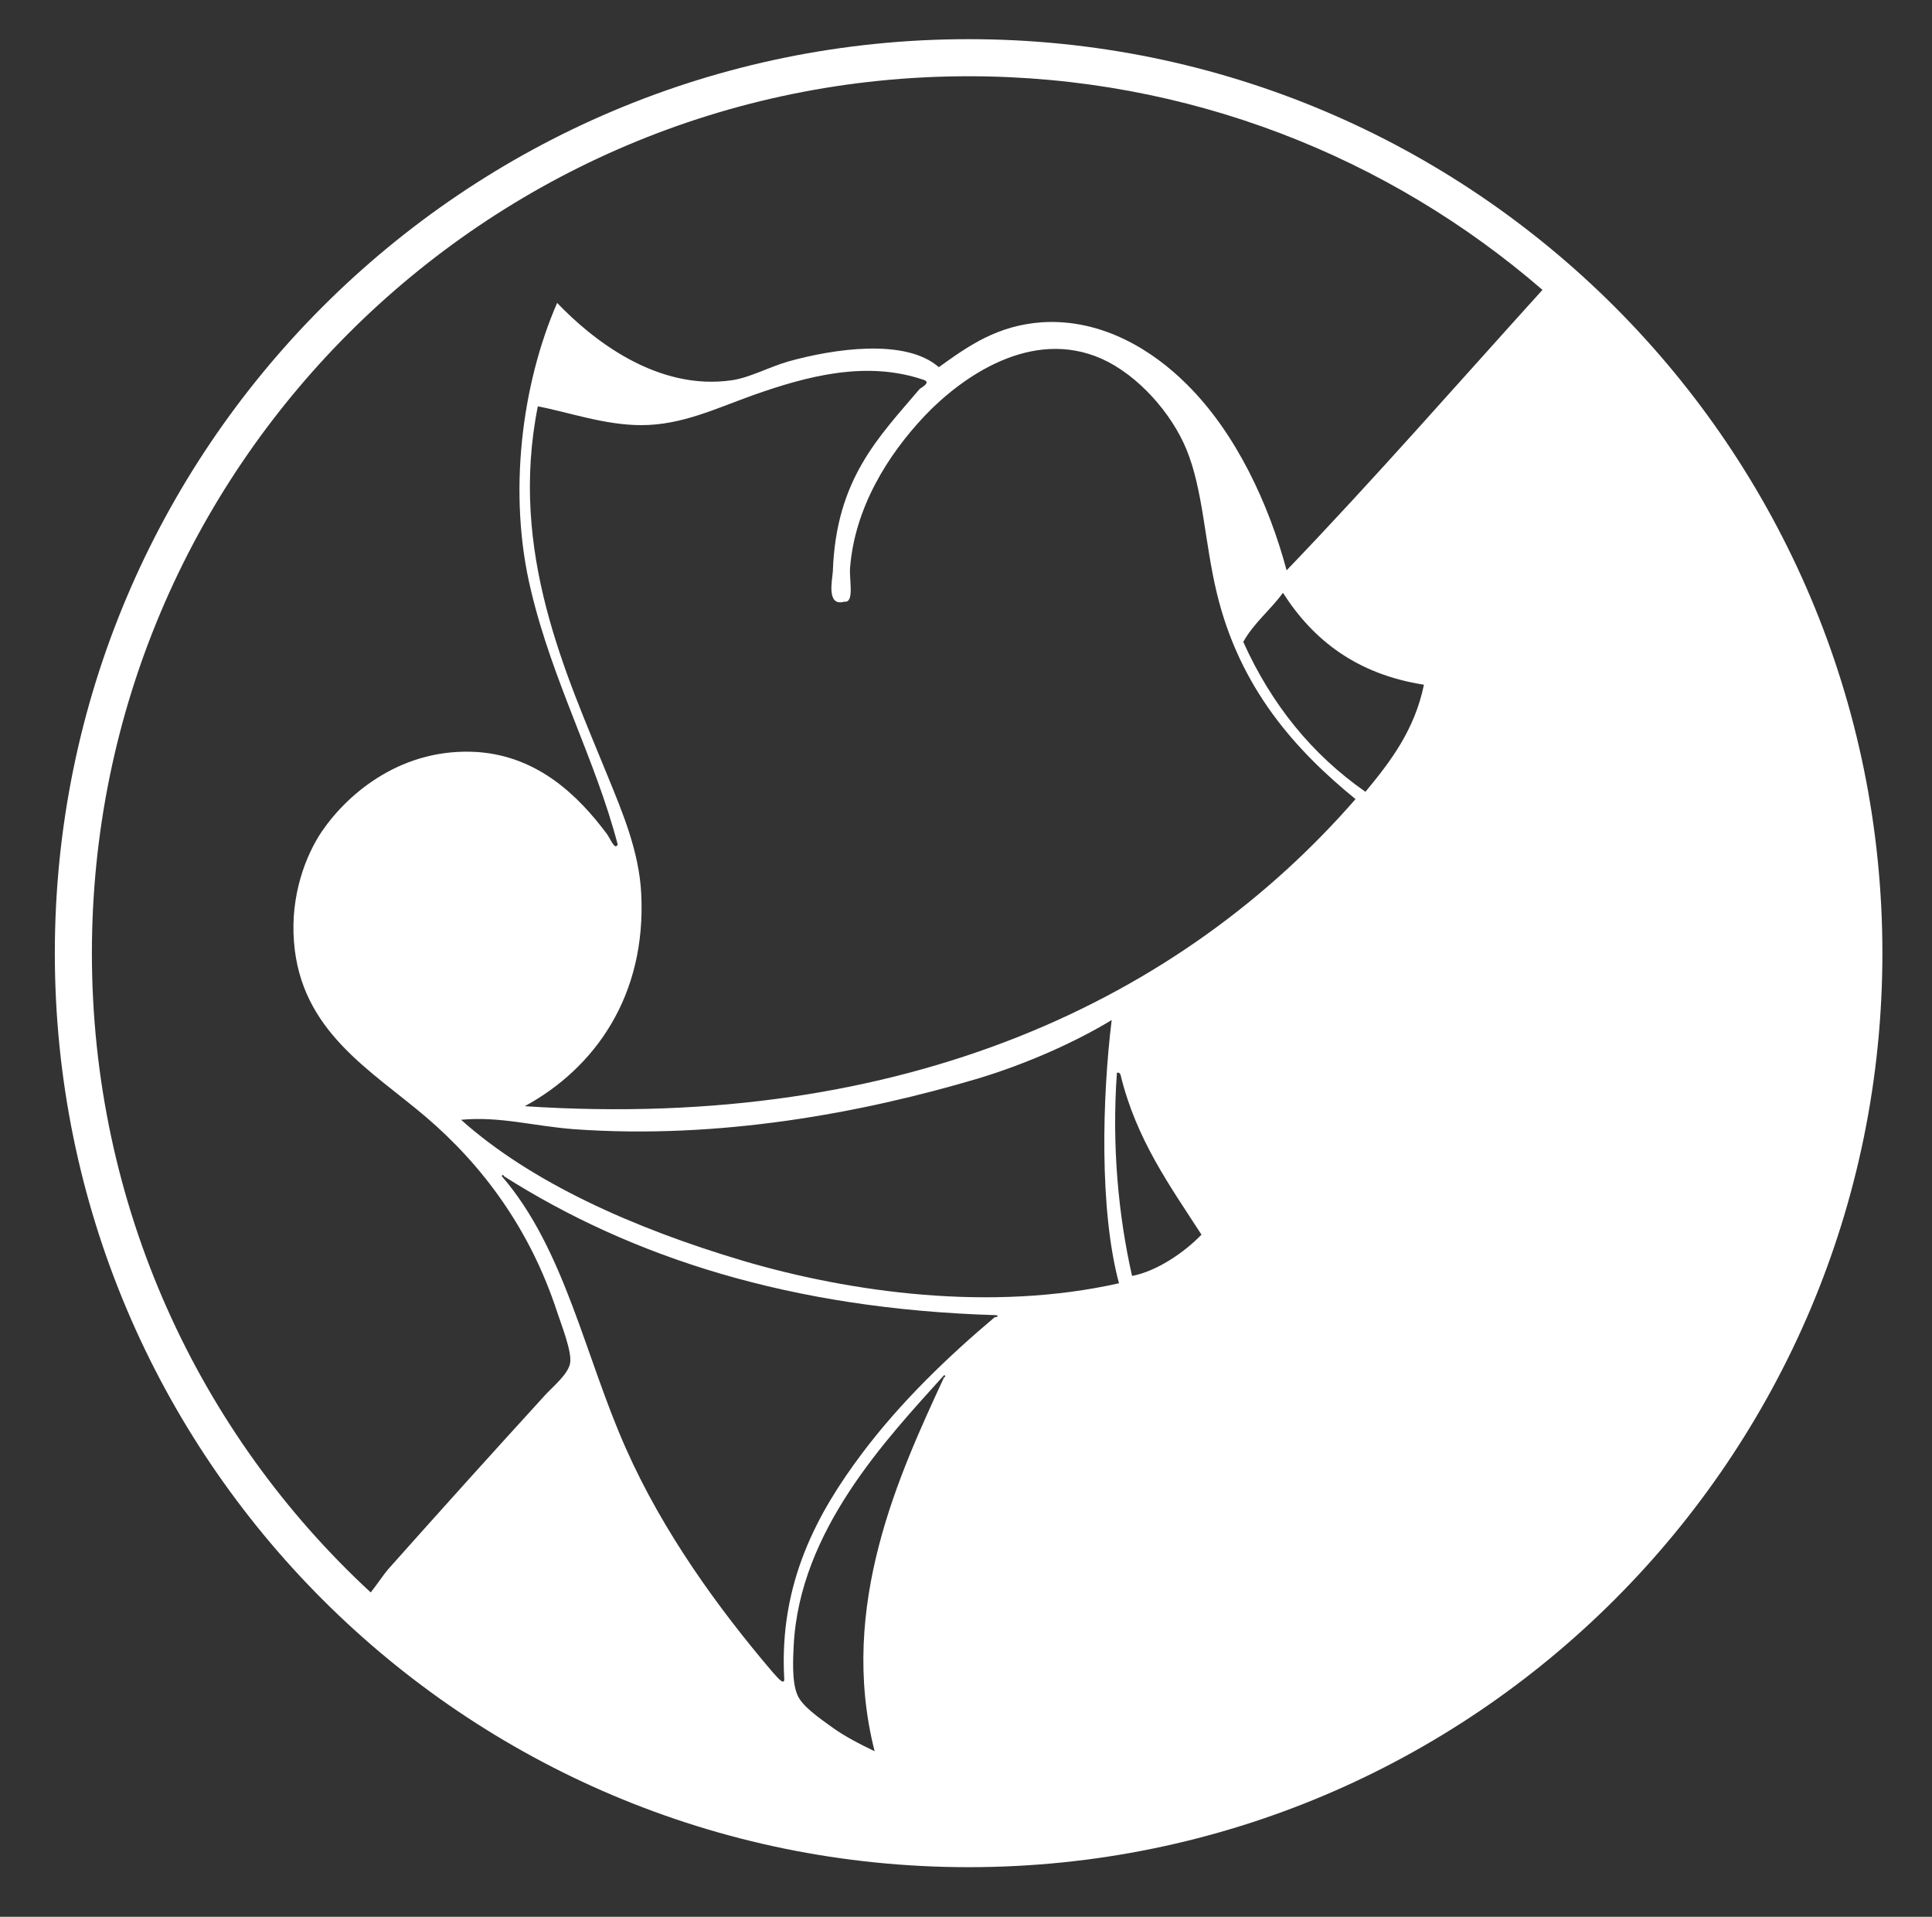 <?xml version="1.0" encoding="utf-8"?>
<!-- Generator: Adobe Illustrator 20.1.0, SVG Export Plug-In . SVG Version: 6.00 Build 0)  -->
<svg version="1.1" id="Layer_3" xmlns="http://www.w3.org/2000/svg" xmlns:xlink="http://www.w3.org/1999/xlink" x="0px" y="0px"
	 viewBox="0 0 370 367" style="enable-background:new 0 0 370 367;" xml:space="preserve">
<rect x="0" y="0" width="370" height="367" fill="#333333" stroke="none"/>
<style type="text/css">
	.st0{fill-rule:evenodd;clip-rule:evenodd;fill:#FFFFFF;}
</style>
<path class="st0" d="M185.5,7.5c-96.7,0-175,78.4-175,175c0,96.6,78.3,175,175,175c96.7,0,175-78.4,175-175
	C360.5,85.9,282.2,7.5,185.5,7.5z M17.6,182.5c0-92.7,75.2-167.9,167.9-167.9c42,0,80.4,15.4,109.9,40.9c-16.3,18-32.2,36.2-49,53.7
	c-3.4-12.7-9.7-26.3-19.1-35.6c-6.4-6.4-16.1-12.6-27.7-11.9c-8.6,0.6-14.1,4.5-19.8,8.6c-6.4-5.6-20.2-3.5-28.8-1.1
	c-3.8,1.1-7.4,3.1-10.8,3.6c-14.3,2.1-26.7-7.7-33.5-14.8c-6.8,15.6-9.5,36.6-5,55.1c4.2,17.6,12.3,32.2,16.6,48.6
	c-0.6,1.2-1.4-1.2-2.2-2.2c-5.2-6.9-12.8-14.6-24.5-15.5c-14.4-1-24.8,7.7-29.9,15.1c-3.2,4.7-6.1,12.4-5.4,21.2
	c1.3,17.1,14.6,24.5,25.2,33.5c10.9,9.3,20,21.5,25.2,37.4c0.9,2.7,2.8,7.5,2.5,9.7c-0.3,2.1-3.1,4.4-4.7,6.1
	c-10.5,11.5-19.6,21.6-30.2,33.5c-0.7,0.8-2.2,3-3.3,4.4C38.1,274.5,17.6,230.9,17.6,182.5z M167.5,335.3c-2.7-1.3-5.7-2.8-8.3-4.7
	c-2.2-1.6-5.6-3.9-6.5-6.1c-1.1-2.6-0.8-7.1-0.7-9.4c1.1-22,17.7-39.5,28.8-51.8c0.4,0.1,0.2,0.4,0,0.4
	C172.4,281.9,160.4,307.4,167.5,335.3z M165,278.4c-8.3,11.1-15.9,24.6-14.8,43.2c-0.1,1.2-1.6-0.8-2.2-1.4
	c-10.4-12.2-21-26.8-28.1-42.8c-7.9-17.7-11.7-38.2-23.8-52.2c0.1-0.4,0.4-0.2,0.4,0c24.6,15.6,55,25.4,94,26.6c0.9,0,0.6,0.4,0,0.4
	C181.6,259.7,172.5,268.4,165,278.4z M142.3,241.4c-21.2-6.3-40.7-15.1-54-27c7.4-0.7,13.8,1.2,21.6,1.8c27.8,2,55.2-3.1,77.4-9.7
	c9.3-2.8,18.7-7,25.6-11.2c-1.8,14.7-2.4,36.3,1.4,50.4C189.9,251.2,163,247.5,142.3,241.4z M213.9,205.4c0.4-0.1,0.6,0.1,0.7,0.4
	c3,12.4,9.5,21.3,15.5,30.6c-3.4,3.5-8.6,7-13.3,7.9C214.2,232.8,212.9,219.4,213.9,205.4z M100.5,211.8
	c13.4-7.3,23.3-21.1,22.3-40.7c-0.4-8.1-3.6-15.6-6.5-22.7c-7.8-19.2-18.9-42.6-13.3-70.6c5.8,1.1,12.8,3.6,19.8,3.6
	c7.8,0,14.3-3.2,21.6-5.8c10.2-3.6,21.5-6.6,32.4-2.9c1.8,0.5-0.7,1.7-0.7,1.8c-7.8,9.2-16,17.2-16.6,34.9c-0.1,1.6-1.3,6.8,2.2,5.8
	c2,0.3,0.9-4.3,1.1-6.5c0.9-11.4,7.1-21.5,14.4-29.2c7-7.3,20.3-16.8,33.8-10.8c6.9,3.1,13.3,10.3,16.2,17.3
	c3.2,7.7,3.5,17.8,5.8,27.4c4.4,18.5,15.3,30.4,26.6,39.6C226.4,191.1,173.8,216.6,100.5,211.8z M238.1,122.9c2-3.6,5.2-6.1,7.6-9.4
	c5.8,9.1,14.2,15.6,27,17.6c-1.8,8.7-6.4,14.7-11.2,20.5C251.3,144.5,243.5,134.9,238.1,122.9z"/>
</svg>
